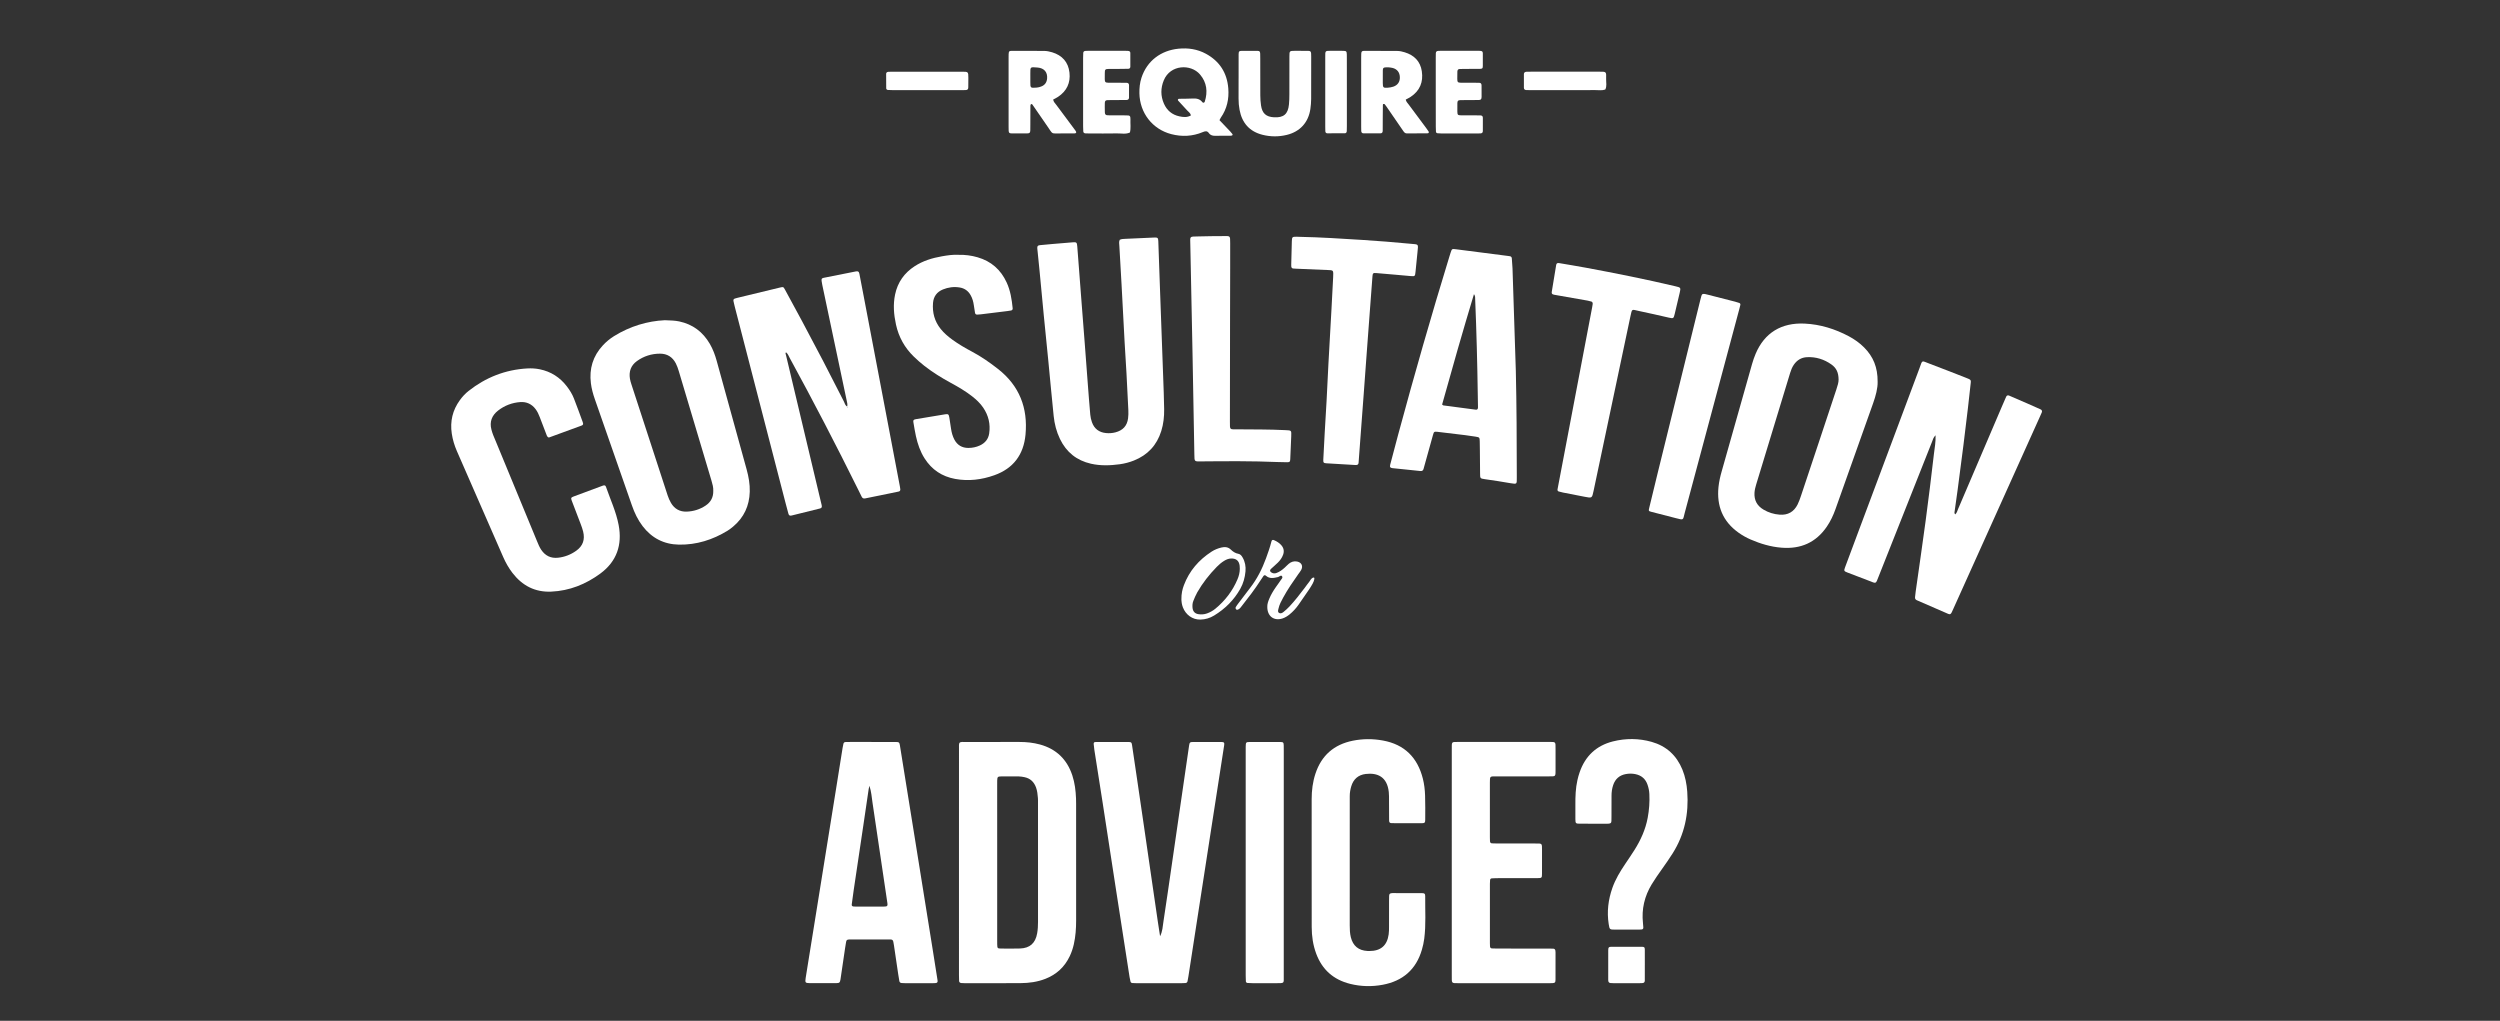 <?xml version="1.0" encoding="utf-8"?>
<!-- Generator: Adobe Illustrator 16.0.0, SVG Export Plug-In . SVG Version: 6.00 Build 0)  -->
<!DOCTYPE svg PUBLIC "-//W3C//DTD SVG 1.1//EN" "http://www.w3.org/Graphics/SVG/1.1/DTD/svg11.dtd">
<svg version="1.1" id="Layer_1" xmlns="http://www.w3.org/2000/svg" xmlns:xlink="http://www.w3.org/1999/xlink" x="0px" y="0px"
	 width="360px" height="147px" viewBox="0 0 360 147" enable-background="new 0 0 360 147" xml:space="preserve">
<rect x="0" y="0" width="360" height="147" fill="#333333" stroke="none"/>
<g>
	<path fill="#FFFFFF" d="M278.721,62.677c-0.334,0.337-0.391,0.643-0.498,0.916c-2.563,6.458-5.123,12.919-7.683,19.38
		c-0.47,1.185-0.304,1.078-1.45,0.641c-1.021-0.388-2.042-0.773-3.062-1.171c-0.495-0.192-0.524-0.247-0.346-0.731
		c0.651-1.764,1.312-3.524,1.973-5.287c2.908-7.79,5.815-15.579,8.736-23.361c0.482-1.286,0.23-1.152,1.479-0.687
		c1.705,0.637,3.396,1.312,5.094,1.971c0.17,0.066,0.341,0.129,0.507,0.205c0.312,0.144,0.356,0.205,0.318,0.562
		c-0.129,1.208-0.264,2.415-0.404,3.621c-0.209,1.778-0.421,3.557-0.646,5.333c-0.271,2.138-0.551,4.273-0.832,6.411
		c-0.137,1.024-0.29,2.043-0.428,3.067c-0.021,0.162-0.102,0.347,0.071,0.527c0.243-0.209,0.306-0.516,0.418-0.781
		c2.079-4.854,4.151-9.71,6.226-14.566c0.229-0.53,0.459-1.057,0.688-1.587c0.094-0.215,0.255-0.25,0.444-0.168
		c0.893,0.383,1.782,0.768,2.673,1.157c0.611,0.268,1.222,0.541,1.831,0.813c0.192,0.088,0.271,0.235,0.19,0.44
		c-0.078,0.197-0.166,0.39-0.256,0.584c-4.164,9.241-8.328,18.481-12.492,27.724c-0.076,0.164-0.145,0.335-0.228,0.496
		c-0.138,0.271-0.25,0.321-0.502,0.214c-1.507-0.65-3.008-1.309-4.511-1.962c-0.188-0.081-0.285-0.22-0.266-0.427
		c0.023-0.271,0.055-0.543,0.092-0.812c0.479-3.396,0.979-6.789,1.433-10.188c0.431-3.219,0.825-6.443,1.198-9.668
		C278.587,64.501,278.758,63.662,278.721,62.677z"/>
	<path fill="#FFFFFF" d="M121.988,58.565c0.091-0.308-0.005-0.603-0.067-0.898c-1.171-5.55-2.344-11.101-3.515-16.652
		c-0.038-0.177-0.067-0.358-0.092-0.539c-0.042-0.307,0.013-0.413,0.28-0.467c1.546-0.313,3.094-0.623,4.642-0.923
		c0.331-0.065,0.452,0.017,0.517,0.341c0.207,1.042,0.401,2.086,0.6,3.128c0.896,4.71,1.793,9.418,2.69,14.128
		c0.85,4.471,1.701,8.941,2.55,13.413c0.022,0.119,0.041,0.24,0.051,0.359c0.014,0.172-0.061,0.291-0.236,0.329
		c-0.416,0.088-0.831,0.175-1.247,0.259c-1.19,0.24-2.38,0.473-3.568,0.726c-0.259,0.055-0.407-0.034-0.514-0.246
		c-0.163-0.326-0.321-0.655-0.482-0.979c-3.166-6.393-6.45-12.723-9.869-18.982c-0.157-0.287-0.264-0.614-0.542-0.834
		c-0.134,0.143-0.035,0.276-0.004,0.405c1.634,6.877,3.27,13.755,4.906,20.63c0.076,0.326,0.162,0.647,0.233,0.975
		c0.064,0.293,0.008,0.42-0.249,0.486c-1.353,0.343-2.707,0.677-4.063,1.007c-0.284,0.069-0.403,0-0.48-0.269
		c-0.144-0.496-0.271-0.994-0.4-1.494c-2.44-9.429-4.879-18.856-7.317-28.285c-0.038-0.146-0.07-0.295-0.106-0.442
		c-0.169-0.681-0.173-0.692,0.507-0.859c2.032-0.498,4.066-0.991,6.103-1.476c0.484-0.116,0.501-0.104,0.724,0.303
		c0.814,1.491,1.624,2.986,2.428,4.482c2.068,3.851,4.083,7.728,6.056,11.628c0.129,0.258,0.179,0.585,0.489,0.726
		c0.019,0.049-0.052,0.178,0.098,0.108C122.068,58.623,122.028,58.593,121.988,58.565z"/>
	<path fill="#FFFFFF" d="M138.092,124.151c0-5.37-0.002-10.742,0.002-16.112c0.001-1.347-0.143-1.19,1.236-1.194
		c2.488-0.006,4.977,0.002,7.465-0.002c1.007-0.002,1.998,0.102,2.97,0.367c2.35,0.649,3.89,2.146,4.65,4.453
		c0.354,1.075,0.489,2.188,0.532,3.313c0.02,0.515,0.013,1.03,0.013,1.547c0,5.341-0.002,10.682,0.002,16.022
		c0,1.156-0.076,2.303-0.333,3.436c-0.135,0.594-0.326,1.168-0.588,1.717c-0.739,1.549-1.91,2.635-3.514,3.258
		c-1.15,0.448-2.349,0.609-3.566,0.616c-2.701,0.021-5.401,0.007-8.102,0.006c-0.152,0-0.304-0.004-0.454-0.021
		c-0.167-0.021-0.284-0.121-0.295-0.291c-0.019-0.272-0.018-0.547-0.018-0.819C138.092,135.017,138.092,129.585,138.092,124.151z
		 M143.595,124.162c0,3.702,0,7.404,0,11.104c0,0.242-0.005,0.486,0.003,0.729c0.018,0.557,0.04,0.59,0.556,0.596
		c0.91,0.008,1.822,0.021,2.73-0.008c1.425-0.048,2.217-0.767,2.469-2.188c0.096-0.541,0.122-1.082,0.122-1.633
		c-0.003-5.705-0.002-11.407-0.002-17.112c0-0.242,0.008-0.486-0.012-0.728c-0.043-0.515-0.091-1.026-0.269-1.52
		c-0.292-0.807-0.835-1.323-1.683-1.494c-0.267-0.052-0.54-0.098-0.81-0.104c-0.819-0.014-1.638-0.012-2.458-0.002
		c-0.58,0.006-0.624,0.055-0.644,0.613c-0.009,0.24-0.003,0.484-0.003,0.729C143.595,116.818,143.595,120.49,143.595,124.162z"/>
	<path fill="#FFFFFF" d="M125.494,106.845c1.184,0,2.368-0.006,3.553,0.002c0.394,0.005,0.47,0.062,0.536,0.461
		c0.214,1.289,0.413,2.576,0.62,3.865c0.458,2.846,0.917,5.688,1.374,8.537c0.452,2.812,0.902,5.631,1.355,8.445
		c0.457,2.846,0.914,5.689,1.369,8.537c0.24,1.497,0.477,2.997,0.71,4.494c0.038,0.236-0.054,0.354-0.271,0.376
		c-0.12,0.012-0.242,0.014-0.363,0.015c-1.366,0-2.732,0.001-4.098-0.001c-0.152,0-0.304-0.006-0.455-0.021
		c-0.167-0.016-0.285-0.106-0.316-0.274c-0.061-0.328-0.114-0.655-0.163-0.985c-0.206-1.383-0.407-2.764-0.612-4.146
		c-0.026-0.181-0.057-0.356-0.094-0.535c-0.041-0.194-0.141-0.331-0.364-0.329c-0.122,0-0.243-0.008-0.364-0.008
		c-1.761,0-3.522,0-5.283,0c-0.121,0-0.243-0.004-0.363,0.006c-0.299,0.021-0.376,0.083-0.428,0.364
		c-0.056,0.299-0.102,0.598-0.146,0.897c-0.205,1.379-0.407,2.762-0.61,4.143c-0.018,0.121-0.029,0.24-0.052,0.359
		c-0.087,0.453-0.145,0.506-0.584,0.524c-0.182,0.007-0.363,0.003-0.546,0.003c-0.972,0.001-1.943,0.001-2.915,0
		c-0.122,0-0.242,0.002-0.364-0.001c-0.669-0.017-0.705-0.06-0.602-0.758c0.066-0.45,0.143-0.897,0.216-1.349
		c0.468-2.904,0.936-5.812,1.403-8.715c0.448-2.787,0.894-5.572,1.341-8.356c0.462-2.876,0.925-5.751,1.387-8.627
		c0.322-2.009,0.64-4.017,0.961-6.022c0.034-0.209,0.083-0.417,0.123-0.626c0.033-0.174,0.145-0.262,0.313-0.267
		c0.333-0.012,0.667-0.016,1.001-0.016c0.911-0.002,1.821,0,2.732,0C125.494,106.843,125.494,106.843,125.494,106.845z
		 M125.198,113.15c-0.065,0.28-0.091,0.366-0.105,0.454c-0.261,1.769-0.518,3.539-0.78,5.306c-0.458,3.087-0.922,6.175-1.379,9.263
		c-0.103,0.688-0.193,1.379-0.283,2.07c-0.023,0.184,0.082,0.279,0.261,0.292c0.121,0.009,0.242,0.015,0.363,0.015
		c1.304,0,2.608,0,3.912,0c0.121-0.002,0.242-0.01,0.363-0.021c0.184-0.013,0.258-0.127,0.251-0.301
		c-0.002-0.06-0.007-0.122-0.016-0.183c-0.315-2.127-0.631-4.256-0.946-6.385c-0.399-2.695-0.79-5.396-1.199-8.093
		C125.525,114.827,125.491,114.066,125.198,113.15z"/>
	<path fill="#FFFFFF" d="M95.737,46.111c0.808,0.033,1.441,0.039,2.072,0.174c1.96,0.418,3.41,1.516,4.41,3.237
		c0.445,0.767,0.75,1.591,0.984,2.44c1.438,5.207,2.873,10.412,4.308,15.619c0.292,1.058,0.486,2.13,0.454,3.234
		c-0.06,2.024-0.833,3.707-2.393,5.013c-0.255,0.213-0.522,0.42-0.805,0.595c-2.145,1.312-4.464,2.045-6.991,2.004
		c-2.17-0.037-3.923-0.94-5.243-2.669c-0.688-0.901-1.167-1.912-1.538-2.981c-0.747-2.147-1.5-4.296-2.25-6.442
		c-1.029-2.952-2.055-5.904-3.089-8.853c-0.263-0.749-0.469-1.507-0.568-2.293c-0.26-2.08,0.288-3.908,1.721-5.454
		c0.478-0.515,1.015-0.962,1.611-1.332C90.713,46.982,93.213,46.23,95.737,46.111z M102.711,70.674
		c0.026-0.484-0.116-0.98-0.263-1.477c-1.567-5.258-3.134-10.517-4.708-15.773c-0.112-0.376-0.244-0.753-0.423-1.101
		c-0.473-0.915-1.247-1.399-2.277-1.396c-1.214,0.003-2.337,0.356-3.323,1.068c-0.871,0.628-1.181,1.51-1.002,2.561
		c0.046,0.268,0.125,0.532,0.21,0.791c1.735,5.332,3.473,10.667,5.218,15.997c0.122,0.371,0.282,0.738,0.479,1.076
		c0.502,0.856,1.271,1.289,2.267,1.254c0.989-0.037,1.912-0.326,2.735-0.881C102.353,72.301,102.734,71.609,102.711,70.674z"/>
	<path fill="#FFFFFF" d="M270.379,54.98c0.021,0.93-0.27,2.012-0.646,3.076c-1.342,3.773-2.684,7.546-4.023,11.321
		c-0.467,1.314-0.934,2.631-1.402,3.944c-0.316,0.89-0.715,1.74-1.25,2.522c-1.568,2.294-3.767,3.243-6.502,3.025
		c-1.562-0.121-3.039-0.562-4.469-1.181c-0.613-0.268-1.195-0.594-1.74-0.983c-2.267-1.615-3.162-3.837-2.887-6.566
		c0.081-0.787,0.258-1.557,0.477-2.316c1.455-5.138,2.903-10.277,4.361-15.413c0.143-0.495,0.309-0.986,0.51-1.46
		c1.275-3.024,3.715-4.516,7.078-4.35c2.243,0.111,4.354,0.768,6.34,1.822c0.807,0.43,1.551,0.954,2.199,1.604
		C269.754,51.356,270.393,52.896,270.379,54.98z M264.757,54.659c-0.009-1.019-0.321-1.677-1.046-2.186
		c-1.047-0.735-2.221-1.105-3.51-1.04c-0.815,0.041-1.438,0.43-1.896,1.099c-0.24,0.355-0.396,0.75-0.521,1.159
		c-1.636,5.367-3.272,10.735-4.903,16.105c-0.115,0.377-0.207,0.758-0.234,1.156c-0.065,1.082,0.375,1.883,1.295,2.43
		c0.713,0.426,1.49,0.666,2.322,0.729c1.193,0.092,2.062-0.407,2.592-1.469c0.201-0.404,0.351-0.839,0.496-1.269
		c0.856-2.562,1.705-5.123,2.561-7.686c0.841-2.534,1.681-5.067,2.521-7.6C264.605,55.57,264.768,55.049,264.757,54.659z"/>
	<path fill="#FFFFFF" d="M218.279,53.412c0.115,4.979,0.132,9.959,0.139,14.94c0,0.149,0,0.303,0,0.454
		c-0.002,0.879,0.062,0.945-0.891,0.777c-1.228-0.219-2.457-0.402-3.688-0.578c-0.712-0.102-0.704-0.107-0.709-0.865
		c-0.006-1.094-0.019-2.188-0.028-3.279c-0.004-0.426-0.006-0.851-0.019-1.276c-0.019-0.599-0.021-0.608-0.581-0.705
		c-0.507-0.087-1.02-0.156-1.531-0.22c-1.324-0.164-2.647-0.329-3.976-0.477c-0.474-0.052-0.513-0.013-0.64,0.436
		c-0.412,1.46-0.814,2.923-1.221,4.385c-0.048,0.176-0.099,0.351-0.146,0.526c-0.066,0.254-0.239,0.324-0.48,0.296
		c-0.571-0.062-1.147-0.12-1.721-0.18c-0.755-0.075-1.513-0.145-2.265-0.232c-0.328-0.037-0.418-0.17-0.334-0.496
		c0.375-1.439,0.752-2.876,1.142-4.312c2.327-8.612,4.78-17.187,7.399-25.715c0.055-0.174,0.106-0.348,0.164-0.521
		c0.183-0.546,0.186-0.551,0.771-0.476c2.469,0.315,4.938,0.633,7.404,0.951c0.121,0.016,0.242,0.032,0.359,0.05
		c0.18,0.028,0.264,0.15,0.275,0.312c0.039,0.485,0.081,0.969,0.1,1.454C217.968,43.578,218.122,48.495,218.279,53.412z
		 M207.664,58.253c0.113,0.087,0.138,0.119,0.162,0.123c1.562,0.208,3.126,0.417,4.688,0.618c0.207,0.027,0.317-0.089,0.317-0.339
		c0-0.546-0.021-1.093-0.028-1.638c-0.066-4.64-0.187-9.279-0.377-13.917c-0.009-0.215,0.039-0.452-0.175-0.746
		C210.639,47.701,209.131,52.966,207.664,58.253z"/>
	<path fill="#FFFFFF" d="M161.246,34.529c0.26-0.126,0.538-0.124,0.808-0.137c1.395-0.07,2.79-0.133,4.186-0.188
		c0.454-0.019,0.538,0.054,0.555,0.506c0.075,2.002,0.139,4.004,0.211,6.007c0.161,4.49,0.328,8.98,0.488,13.47
		c0.057,1.578,0.122,3.156,0.144,4.733c0.015,1.064-0.094,2.119-0.415,3.146c-0.64,2.046-1.954,3.458-3.941,4.25
		c-0.652,0.26-1.328,0.436-2.02,0.533c-1.391,0.191-2.782,0.238-4.164-0.074c-2.061-0.467-3.542-1.663-4.46-3.558
		c-0.508-1.05-0.792-2.17-0.91-3.321c-0.275-2.657-0.514-5.317-0.774-7.975c-0.212-2.175-0.438-4.348-0.651-6.523
		c-0.211-2.175-0.411-4.352-0.62-6.527c-0.084-0.876-0.175-1.75-0.265-2.627c-0.015-0.151-0.039-0.301-0.047-0.453
		c-0.02-0.348,0.048-0.452,0.38-0.489c0.603-0.068,1.208-0.117,1.813-0.168c0.968-0.083,1.935-0.174,2.904-0.242
		c0.561-0.041,0.607,0.011,0.658,0.593c0.06,0.695,0.108,1.393,0.161,2.088c0.139,1.816,0.275,3.632,0.416,5.448
		c0.164,2.119,0.331,4.236,0.494,6.355c0.146,1.906,0.284,3.814,0.431,5.72c0.118,1.544,0.233,3.088,0.371,4.629
		c0.032,0.359,0.118,0.722,0.237,1.062c0.333,0.954,1.028,1.477,2.031,1.574c0.455,0.043,0.907,0.016,1.354-0.103
		c1.069-0.283,1.676-0.926,1.821-2.015c0.052-0.39,0.057-0.79,0.039-1.182c-0.079-1.759-0.169-3.517-0.266-5.276
		c-0.082-1.486-0.187-2.968-0.268-4.454c-0.152-2.789-0.292-5.578-0.444-8.367c-0.1-1.85-0.217-3.697-0.316-5.546
		C161.172,35.122,161.098,34.814,161.246,34.529z"/>
	<path fill="#FFFFFF" d="M167.05,134.819c0.36-0.695,0.38-1.428,0.49-2.141c0.426-2.789,0.825-5.582,1.231-8.373
		c0.388-2.674,0.772-5.346,1.161-8.019c0.431-2.973,0.862-5.942,1.296-8.917c0.067-0.459,0.129-0.521,0.573-0.523
		c1.366-0.008,2.733-0.006,4.099,0.002c0.356,0.004,0.435,0.096,0.384,0.44c-0.198,1.32-0.407,2.64-0.612,3.957
		c-0.395,2.55-0.791,5.097-1.186,7.646c-0.394,2.549-0.787,5.098-1.181,7.644c-0.398,2.58-0.799,5.157-1.197,7.736
		c-0.325,2.1-0.646,4.196-0.971,6.296c-0.037,0.24-0.084,0.479-0.129,0.716c-0.032,0.171-0.144,0.263-0.311,0.274
		c-0.181,0.014-0.364,0.021-0.545,0.021c-2.186,0.001-4.372,0.001-6.557,0c-0.182-0.001-0.365-0.005-0.545-0.021
		c-0.129-0.012-0.228-0.09-0.26-0.217c-0.052-0.207-0.098-0.414-0.13-0.623c-0.663-4.256-1.325-8.514-1.981-12.771
		c-0.633-4.105-1.258-8.216-1.893-12.322c-0.394-2.55-0.8-5.096-1.199-7.643c-0.042-0.271-0.072-0.543-0.094-0.814
		c-0.02-0.24,0.05-0.318,0.319-0.318c1.579-0.004,3.157-0.006,4.735,0c0.35,0.005,0.409,0.062,0.463,0.423
		c0.244,1.62,0.481,3.241,0.719,4.86c0.339,2.312,0.679,4.623,1.015,6.935c0.332,2.282,0.663,4.562,0.993,6.845
		c0.328,2.252,0.654,4.504,0.983,6.754C166.827,133.384,166.941,134.101,167.05,134.819z"/>
	<path fill="#FFFFFF" d="M188.881,124.19c0-3.035,0.002-6.071-0.001-9.107c-0.001-1.254,0.151-2.484,0.545-3.677
		c0.867-2.628,2.675-4.201,5.38-4.744c1.442-0.289,2.896-0.293,4.344-0.026c3.115,0.57,4.979,2.463,5.744,5.494
		c0.201,0.799,0.295,1.615,0.319,2.435c0.04,1.151,0.024,2.306,0.021,3.46c-0.002,0.427-0.073,0.513-0.45,0.516
		c-1.456,0.008-2.913,0.006-4.37-0.005c-0.283-0.001-0.377-0.103-0.38-0.394c-0.013-0.94-0.005-1.883-0.013-2.822
		c-0.002-0.425,0.013-0.854-0.035-1.271c-0.238-2.188-1.618-2.795-3.316-2.598c-1.068,0.126-1.775,0.738-2.085,1.773
		c-0.14,0.469-0.222,0.945-0.22,1.438c0.006,0.608,0,1.217,0,1.822c0,5.587,0,11.175-0.002,16.761c0,0.577,0.019,1.151,0.158,1.72
		c0.312,1.246,1.108,1.907,2.394,1.976c0.092,0.005,0.183,0.006,0.271,0.006c1.633,0.004,2.561-0.783,2.783-2.394
		c0.051-0.36,0.051-0.729,0.053-1.092c0.006-1.275,0.002-2.552,0.004-3.826c0-0.211-0.006-0.424,0.01-0.639
		c0.017-0.277,0.103-0.354,0.398-0.383c0.029-0.003,0.062-0.006,0.092-0.006c1.396,0,2.793-0.006,4.188,0.003
		c0.424,0.003,0.521,0.084,0.517,0.459c-0.021,2.03,0.125,4.069-0.137,6.095c-0.068,0.54-0.188,1.078-0.342,1.602
		c-0.832,2.848-2.751,4.5-5.639,5.041c-1.569,0.295-3.145,0.256-4.697-0.131c-2.389-0.597-4.025-2.039-4.883-4.35
		c-0.459-1.236-0.646-2.525-0.646-3.841c-0.008-2.126-0.004-4.252-0.004-6.376C188.88,126.134,188.881,125.163,188.881,124.19z"/>
	<path fill="#FFFFFF" d="M78.935,62.979c-0.186-0.145-0.23-0.358-0.307-0.553c-0.305-0.792-0.609-1.585-0.911-2.38
		c-0.152-0.399-0.33-0.783-0.587-1.126c-0.556-0.741-1.317-1.088-2.218-1.021c-1.172,0.088-2.252,0.494-3.186,1.222
		c-0.896,0.7-1.256,1.611-0.961,2.738c0.069,0.264,0.151,0.524,0.249,0.778c0.153,0.397,0.326,0.785,0.489,1.178
		c1.945,4.711,3.891,9.422,5.836,14.133c0.174,0.422,0.343,0.846,0.599,1.225c0.579,0.857,1.378,1.25,2.414,1.141
		c0.957-0.102,1.828-0.441,2.608-0.994c0.978-0.691,1.303-1.614,1.009-2.791c-0.088-0.353-0.211-0.696-0.339-1.036
		c-0.429-1.135-0.871-2.266-1.299-3.4c-0.142-0.377-0.107-0.457,0.294-0.607c1.392-0.523,2.787-1.038,4.181-1.553
		c0.19-0.072,0.369-0.073,0.447,0.152c0.635,1.834,1.47,3.603,1.832,5.521c0.538,2.854-0.27,5.241-2.636,6.985
		c-2.094,1.543-4.44,2.488-7.069,2.604c-2.335,0.104-4.172-0.86-5.584-2.69c-0.54-0.703-0.974-1.468-1.328-2.275
		c-2.228-5.083-4.451-10.173-6.673-15.261c-0.353-0.81-0.607-1.649-0.739-2.525c-0.266-1.768,0.112-3.377,1.165-4.823
		c0.359-0.494,0.769-0.944,1.247-1.321c2.478-1.953,5.285-3.062,8.442-3.244c0.606-0.035,1.214-0.003,1.813,0.12
		c1.616,0.33,2.915,1.164,3.912,2.473c0.406,0.533,0.764,1.101,1.007,1.725c0.442,1.131,0.856,2.271,1.271,3.411
		c0.111,0.306,0.066,0.413-0.19,0.508c-1.537,0.567-3.075,1.129-4.615,1.688C79.053,62.995,78.988,62.979,78.935,62.979z"/>
	<path fill="#FFFFFF" d="M209.055,124.161c0-5.404,0-10.812,0.002-16.218c0-1.214-0.09-1.099,1.055-1.101
		c4.283-0.002,8.564-0.002,12.849,0c1.101,0,1.037-0.1,1.038,1.033c0.002,0.973,0.001,1.941,0,2.912
		c0,0.186,0.004,0.365-0.005,0.549c-0.021,0.362-0.086,0.438-0.416,0.457c-0.243,0.012-0.487,0.006-0.729,0.006
		c-2.461,0-4.922,0-7.382,0c-0.915,0.002-0.924-0.059-0.924,0.875c0.002,2.643,0,5.285,0.001,7.928
		c0.001,0.181,0.003,0.365,0.016,0.547c0.012,0.171,0.104,0.283,0.278,0.292c0.242,0.013,0.485,0.019,0.728,0.019
		c1.793,0.002,3.584,0,5.377,0.002c0.242,0,0.486-0.004,0.729,0.008c0.272,0.018,0.354,0.107,0.37,0.406
		c0.012,0.182,0.009,0.364,0.009,0.545c0.001,1.123,0.007,2.25-0.002,3.373c-0.004,0.635-0.021,0.65-0.681,0.656
		c-0.941,0.012-1.883,0.004-2.823,0.004c-1.03,0-2.065-0.001-3.099,0.002c-0.213,0-0.426,0.012-0.637,0.029
		c-0.136,0.013-0.222,0.102-0.235,0.23c-0.021,0.181-0.027,0.361-0.027,0.547c-0.002,2.854-0.002,5.707,0,8.562
		c0,0.149,0.004,0.306,0.015,0.454c0.012,0.171,0.101,0.286,0.274,0.294c0.272,0.015,0.548,0.021,0.819,0.021
		c2.431,0.002,4.859,0.002,7.289,0.002c0.242,0,0.486,0,0.729,0.013c0.174,0.008,0.276,0.11,0.303,0.28
		c0.016,0.091,0.022,0.183,0.022,0.271c0.001,1.308,0.006,2.611-0.003,3.917c-0.004,0.406-0.084,0.475-0.48,0.497
		c-0.184,0.011-0.363,0.005-0.549,0.005c-4.281,0.001-8.562,0.001-12.847,0c-1.158,0-1.062,0.07-1.062-1.105
		C209.055,135.034,209.055,129.597,209.055,124.161z"/>
	<path fill="#FFFFFF" d="M138.002,36.695c0.984-0.024,1.883,0.098,2.764,0.352c1.955,0.564,3.345,1.783,4.193,3.629
		c0.541,1.176,0.736,2.432,0.865,3.704c0.018,0.171-0.053,0.296-0.231,0.331c-0.179,0.034-0.359,0.062-0.54,0.083
		c-1.264,0.158-2.528,0.313-3.793,0.467c-0.181,0.021-0.362,0.039-0.544,0.043c-0.169,0.005-0.287-0.077-0.314-0.254
		c-0.059-0.359-0.122-0.718-0.168-1.079c-0.068-0.517-0.207-1.012-0.464-1.466c-0.35-0.617-0.871-0.994-1.58-1.109
		c-0.833-0.136-1.639-0.03-2.41,0.285c-0.859,0.352-1.351,1.006-1.426,1.942c-0.112,1.389,0.223,2.647,1.104,3.745
		c0.479,0.599,1.056,1.088,1.671,1.537c0.909,0.664,1.882,1.225,2.873,1.752c1.318,0.701,2.533,1.553,3.707,2.471
		c3.089,2.417,4.322,5.623,3.964,9.462c-0.266,2.863-1.743,4.869-4.489,5.843c-1.83,0.65-3.713,0.884-5.643,0.531
		c-1.894-0.347-3.363-1.324-4.399-2.951c-0.629-0.985-1.001-2.072-1.25-3.205c-0.144-0.651-0.247-1.312-0.36-1.969
		c-0.058-0.331-0.005-0.417,0.363-0.481c1.404-0.244,2.81-0.481,4.217-0.701c0.434-0.068,0.511,0.006,0.591,0.472
		c0.092,0.537,0.164,1.079,0.247,1.619c0.083,0.543,0.221,1.068,0.482,1.557c0.426,0.798,1.106,1.194,1.998,1.197
		c0.58,0.002,1.149-0.114,1.679-0.36c0.736-0.344,1.21-0.905,1.332-1.722c0.201-1.351-0.098-2.592-0.861-3.72
		c-0.429-0.635-0.985-1.15-1.584-1.622c-0.959-0.753-2.006-1.363-3.074-1.943c-1.336-0.726-2.626-1.523-3.824-2.46
		c-0.524-0.41-1.026-0.854-1.505-1.318c-1.32-1.28-2.182-2.825-2.574-4.625c-0.313-1.436-0.433-2.877-0.126-4.332
		c0.371-1.757,1.327-3.101,2.826-4.072c1.194-0.772,2.524-1.18,3.908-1.419C136.431,36.766,137.245,36.651,138.002,36.695z"/>
	<path fill="#FFFFFF" d="M229.352,43.746c-0.014-0.196-0.069-0.29-0.207-0.325c-0.177-0.044-0.351-0.099-0.526-0.131
		c-1.466-0.26-2.929-0.515-4.394-0.772c-0.147-0.026-0.302-0.045-0.447-0.08c-0.293-0.071-0.366-0.155-0.32-0.44
		c0.205-1.288,0.417-2.575,0.635-3.861c0.036-0.216,0.188-0.292,0.401-0.255c1.284,0.221,2.571,0.426,3.854,0.665
		c4.323,0.804,8.635,1.664,12.914,2.676c0.782,0.184,0.787,0.186,0.613,0.947c-0.23,1.005-0.471,2.008-0.711,3.011
		c-0.162,0.687-0.191,0.706-0.846,0.559c-1.422-0.317-2.836-0.661-4.262-0.948c-1.107-0.222-1.021-0.442-1.283,0.797
		c-1.762,8.368-3.531,16.735-5.299,25.102c-0.223,1.056-0.225,1.052-1.266,0.846c-1.043-0.208-2.085-0.404-3.125-0.609
		c-0.208-0.041-0.414-0.101-0.619-0.154c-0.137-0.036-0.193-0.141-0.186-0.271c0.009-0.119,0.044-0.238,0.066-0.356
		c0.911-4.796,1.824-9.593,2.737-14.389c0.729-3.843,1.466-7.687,2.194-11.529C229.316,44.045,229.333,43.865,229.352,43.746z"/>
	<path fill="#FFFFFF" d="M191.295,52.368c0.131-2.324,0.288-5.112,0.441-7.9c0.084-1.516,0.16-3.031,0.238-4.548
		c0.008-0.182,0.017-0.364,0.014-0.545c-0.004-0.363-0.071-0.439-0.399-0.472c-0.12-0.013-0.243-0.013-0.364-0.018
		c-1.517-0.064-3.033-0.127-4.549-0.191c-0.152-0.006-0.305-0.014-0.455-0.027c-0.18-0.017-0.26-0.136-0.277-0.302
		c-0.01-0.09-0.008-0.183-0.006-0.272c0.025-1.123,0.045-2.247,0.086-3.37c0.021-0.607,0.074-0.641,0.713-0.633
		c0.121,0.001,0.242,0.011,0.363,0.013c3.037,0.058,6.067,0.259,9.096,0.447c2.304,0.144,4.604,0.333,6.898,0.55
		c1.239,0.116,1.143-0.032,1.023,1.219c-0.09,0.937-0.188,1.873-0.282,2.808c-0.065,0.658-0.082,0.678-0.701,0.627
		c-0.756-0.063-1.511-0.136-2.267-0.202c-0.906-0.08-1.814-0.16-2.723-0.234c-0.396-0.033-0.479,0.037-0.508,0.443
		c-0.125,1.604-0.242,3.208-0.363,4.812c-0.166,2.211-0.33,4.42-0.494,6.63c-0.141,1.876-0.275,3.754-0.413,5.63
		c-0.167,2.241-0.335,4.48-0.503,6.72c-0.075,1.029-0.154,2.059-0.229,3.087c-0.018,0.226-0.144,0.318-0.354,0.32
		c-0.062,0-0.122,0-0.182-0.004c-1.365-0.08-2.729-0.154-4.093-0.242c-0.401-0.026-0.47-0.103-0.453-0.515
		c0.062-1.305,0.132-2.608,0.206-3.911c0.085-1.517,0.182-3.03,0.266-4.546C191.111,56.108,191.189,54.47,191.295,52.368z"/>
	<path fill="#FFFFFF" d="M226.855,115.956c-0.01-1.271,0.031-2.455,0.293-3.617c0.086-0.384,0.191-0.767,0.322-1.138
		c0.807-2.328,2.396-3.834,4.785-4.437c1.857-0.465,3.729-0.457,5.58,0.063c2.13,0.604,3.594,1.956,4.43,3.995
		c0.416,1.021,0.621,2.1,0.699,3.188c0.233,3.18-0.39,6.162-2.105,8.877c-0.486,0.77-1.008,1.518-1.535,2.259
		c-0.512,0.718-1.016,1.438-1.473,2.188c-1.045,1.721-1.478,3.572-1.265,5.576c0.021,0.211,0.037,0.422,0.052,0.635
		c0.012,0.178-0.076,0.285-0.256,0.301c-0.148,0.017-0.303,0.021-0.453,0.021c-1.121,0.001-2.246,0.006-3.369-0.002
		c-0.767-0.004-0.783-0.008-0.908-0.8c-0.278-1.776-0.066-3.507,0.526-5.196c0.438-1.24,1.107-2.357,1.841-3.443
		c0.455-0.68,0.922-1.354,1.356-2.047c0.896-1.426,1.577-2.938,1.89-4.604c0.213-1.139,0.301-2.287,0.242-3.441
		c-0.023-0.457-0.111-0.902-0.265-1.336c-0.291-0.853-0.894-1.354-1.769-1.529c-0.449-0.09-0.906-0.088-1.357-0.004
		c-0.918,0.17-1.528,0.707-1.821,1.592c-0.163,0.49-0.239,1-0.235,1.521c0.004,0.971-0.004,1.942-0.007,2.913
		c-0.003,0.244,0.003,0.485-0.009,0.729c-0.016,0.283-0.098,0.356-0.396,0.386c-0.06,0.006-0.121,0.008-0.182,0.008
		c-1.336,0-2.672,0.009-4.007-0.002c-0.554-0.005-0.597-0.056-0.604-0.649C226.85,117.265,226.855,116.567,226.855,115.956z"/>
	<path fill="#FFFFFF" d="M171.724,50.913c-0.117-5.683-0.225-10.662-0.317-15.641c-0.026-1.346-0.175-1.185,1.213-1.228
		c1.183-0.036,2.368-0.042,3.552-0.047c0.978-0.004,0.978-0.1,0.975,1.009c-0.002,1.216,0.002,2.43-0.001,3.645
		c-0.005,2.398-0.015,4.797-0.018,7.197c-0.009,4.95-0.016,9.899-0.021,14.848c-0.002,1.281-0.058,1.116,1.129,1.127
		c2.278,0.021,4.555,0.002,6.831,0.115c0.939,0.047,0.9,0.001,0.869,0.932c-0.037,1.093-0.086,2.186-0.14,3.276
		c-0.019,0.352-0.088,0.416-0.45,0.416c-0.484,0-0.971-0.012-1.457-0.032c-3.612-0.151-7.226-0.122-10.839-0.09
		c-1.096,0.008-1.041,0.084-1.062-1.021C171.894,60.348,171.803,55.279,171.724,50.913z"/>
	<path fill="#FFFFFF" d="M184.863,124.162c0,5.462,0.002,10.923-0.002,16.384c-0.002,1.065,0.133,1.033-1.034,1.033
		c-1.153,0.001-2.306,0.002-3.458-0.001c-0.243,0-0.485-0.009-0.727-0.03c-0.129-0.012-0.228-0.102-0.237-0.231
		c-0.019-0.271-0.023-0.544-0.023-0.815c-0.001-3.822-0.001-7.646-0.001-11.471c0-6.915,0-13.833,0-20.751
		c0-0.241-0.003-0.483,0.001-0.729c0.012-0.691,0.013-0.703,0.715-0.705c1.426-0.004,2.852-0.004,4.278,0.004
		c0.412,0.005,0.468,0.068,0.482,0.478c0.012,0.271,0.006,0.546,0.006,0.818C184.863,113.483,184.863,118.822,184.863,124.162z"/>
	<path fill="#FFFFFF" d="M245.516,42.337c0.101,0.023,0.274,0.064,0.45,0.109c1.296,0.33,2.587,0.659,3.878,0.991
		c0.206,0.053,0.409,0.119,0.61,0.187c0.132,0.047,0.183,0.162,0.157,0.289c-0.051,0.236-0.114,0.472-0.18,0.706
		c-2.607,9.757-5.216,19.515-7.839,29.27c-0.265,0.986-0.071,1.045-1.269,0.724c-1.172-0.315-2.352-0.603-3.521-0.908
		c-0.404-0.106-0.421-0.131-0.312-0.573c0.396-1.652,0.796-3.303,1.201-4.953c2.043-8.306,4.091-16.609,6.137-24.916
		c0.05-0.206,0.102-0.413,0.162-0.616C245.084,42.335,245.15,42.292,245.516,42.337z"/>
	<path fill="#FFFFFF" d="M175.604,17.302c0.525,0.551,1.048,1.098,1.567,1.648c0.104,0.11,0.199,0.229,0.29,0.348
		c0.07,0.093,0.018,0.189-0.063,0.216c-0.112,0.037-0.238,0.034-0.36,0.035c-0.667,0.002-1.335-0.013-2.002,0.007
		c-0.389,0.012-0.725-0.059-0.958-0.391c-0.246-0.349-0.52-0.291-0.87-0.145c-1.478,0.622-3.007,0.696-4.549,0.294
		c-2.715-0.708-4.528-3.051-4.585-5.869c-0.016-0.765,0.059-1.514,0.296-2.244c0.799-2.459,2.826-3.937,5.325-4.188
		c1.387-0.139,2.731,0.059,3.969,0.735c1.963,1.075,3.03,2.744,3.209,4.969c0.123,1.53-0.188,2.958-1.082,4.233
		C175.724,17.048,175.677,17.16,175.604,17.302z M171.496,16.617c-0.08-0.346-0.358-0.508-0.556-0.729
		c-0.424-0.473-0.863-0.934-1.292-1.404c-0.084-0.091-0.01-0.255,0.119-0.258c0.666-0.015,1.333-0.001,1.998-0.038
		c0.544-0.028,1.015,0.056,1.369,0.521c0.11,0.143,0.298,0.098,0.35-0.064c0.452-1.428,0.303-2.769-0.689-3.927
		c-1.308-1.527-4.257-1.447-5.207,0.842c-0.463,1.116-0.472,2.247,0.014,3.359c0.428,0.981,1.179,1.61,2.225,1.834
		C170.382,16.875,170.959,16.936,171.496,16.617z"/>
	<path fill="#FFFFFF" d="M151.652,14.34c0.064,0.347,0.3,0.555,0.477,0.792c0.845,1.147,1.701,2.287,2.552,3.429
		c0.072,0.098,0.147,0.194,0.215,0.293c0.146,0.216,0.09,0.351-0.155,0.354c-0.636,0.009-1.273,0.017-1.909,0.006
		c-1.581-0.027-1.119,0.23-2.032-1.062c-0.698-0.99-1.373-1.998-2.064-2.994c-0.061-0.086-0.127-0.241-0.273-0.15
		c-0.056,0.035-0.084,0.155-0.085,0.235c-0.007,0.879-0.007,1.758-0.009,2.639c-0.001,0.302,0.006,0.607-0.008,0.908
		c-0.016,0.333-0.096,0.416-0.453,0.42c-0.757,0.009-1.515,0.006-2.272-0.004c-0.294-0.004-0.37-0.089-0.39-0.382
		c-0.014-0.212-0.01-0.425-0.01-0.637c0-3.274,0-6.549,0-9.822c0-0.182-0.003-0.365,0.005-0.546c0.019-0.42,0.076-0.498,0.465-0.499
		c1.545-0.003,3.092,0.005,4.638,0.012c0.397,0.001,0.783,0.083,1.161,0.197c1.453,0.442,2.325,1.411,2.497,2.917
		c0.17,1.48-0.391,2.668-1.646,3.5C152.131,14.097,151.884,14.212,151.652,14.34z M148.368,11.154c0,0.211,0.001,0.424,0,0.636
		c-0.005,0.904,0.007,0.889,0.933,0.823c0.208-0.015,0.417-0.079,0.615-0.15c0.539-0.195,0.822-0.595,0.868-1.163
		c0.074-0.898-0.418-1.494-1.37-1.574c-1.111-0.091-1.041-0.107-1.046,0.882C148.368,10.791,148.368,10.972,148.368,11.154z"/>
	<path fill="#FFFFFF" d="M202.426,14.341c0.059,0.308,0.266,0.498,0.428,0.714c0.83,1.122,1.666,2.239,2.5,3.359
		c0.125,0.169,0.248,0.344,0.365,0.52c0.075,0.114,0.012,0.26-0.115,0.261c-1.002,0.009-2.004,0.009-3.004,0.019
		c-0.244,0.002-0.385-0.137-0.511-0.321c-0.394-0.576-0.791-1.15-1.187-1.725c-0.411-0.6-0.823-1.201-1.237-1.8
		c-0.086-0.125-0.175-0.249-0.274-0.361c-0.029-0.035-0.105-0.039-0.16-0.036c-0.07,0.003-0.097,0.057-0.098,0.131
		c-0.003,0.546-0.011,1.091-0.015,1.638c-0.005,0.698-0.003,1.395-0.009,2.094c-0.002,0.199-0.074,0.365-0.308,0.366
		c-0.817,0.006-1.637,0.009-2.454,0.002c-0.219-0.001-0.324-0.138-0.328-0.353c-0.004-0.213-0.01-0.425-0.01-0.637
		c-0.001-3.308-0.001-6.617,0-9.925c0-0.182-0.004-0.365,0.01-0.547c0.018-0.333,0.09-0.418,0.447-0.418
		c1.578-0.003,3.156,0.007,4.733,0.014c0.366,0.002,0.724,0.083,1.071,0.191c1.369,0.418,2.256,1.293,2.472,2.735
		c0.231,1.553-0.281,2.808-1.611,3.687C202.907,14.1,202.66,14.213,202.426,14.341z M199.959,9.698
		c-0.223,0-0.312-0.003-0.404,0.001c-0.337,0.016-0.422,0.088-0.43,0.435c-0.012,0.603-0.012,1.207-0.004,1.809
		c0.007,0.676,0.062,0.733,0.718,0.687c0.269-0.019,0.541-0.065,0.795-0.15c0.644-0.215,0.972-0.715,0.944-1.379
		c-0.025-0.678-0.381-1.141-1.036-1.316C200.312,9.722,200.066,9.714,199.959,9.698z"/>
	<path fill="#FFFFFF" d="M178.358,11.283c0-1.153-0.005-2.306,0.003-3.458c0.002-0.416,0.079-0.499,0.461-0.503
		c0.758-0.011,1.517-0.007,2.274,0.003c0.281,0.005,0.355,0.094,0.372,0.399c0.013,0.243,0.009,0.485,0.009,0.729
		c0.002,1.758-0.006,3.518,0.006,5.277c0.004,0.483,0.033,0.97,0.104,1.449c0.166,1.15,0.729,1.65,1.869,1.711
		c1.393,0.076,2.021-0.458,2.154-1.857c0.048-0.481,0.058-0.969,0.059-1.454c0.008-1.82-0.001-3.64,0.006-5.459
		c0.002-0.794,0.012-0.797,0.811-0.803c0.638-0.004,1.273-0.004,1.91,0.008c0.297,0.006,0.383,0.097,0.404,0.373
		c0.014,0.151,0.012,0.303,0.012,0.454c0,2.033,0.006,4.065-0.006,6.098c-0.005,0.483-0.043,0.971-0.113,1.449
		c-0.283,1.93-1.483,3.256-3.381,3.723c-1.168,0.288-2.35,0.281-3.515-0.012c-1.875-0.473-2.946-1.708-3.299-3.586
		c-0.101-0.535-0.15-1.079-0.145-1.629c0.011-0.969,0.003-1.94,0.003-2.911C178.356,11.283,178.357,11.283,178.358,11.283z"/>
	<path fill="#FFFFFF" d="M155.966,13.271c0-1.64,0-3.279,0.001-4.919c0-0.243,0.007-0.485,0.021-0.729
		c0.009-0.177,0.12-0.273,0.288-0.291c0.15-0.017,0.303-0.016,0.455-0.017c1.761,0,3.522,0,5.284,0
		c0.151,0.001,0.304-0.001,0.455,0.016c0.163,0.018,0.295,0.099,0.297,0.281c0.006,0.667,0.006,1.335,0.001,2.002
		c-0.001,0.176-0.119,0.285-0.287,0.291c-0.454,0.016-0.91,0.016-1.365,0.018c-0.486,0.002-0.972-0.006-1.458,0.004
		c-0.497,0.01-0.568,0.071-0.567,0.596c0.003,1.597-0.189,1.37,1.318,1.389c0.607,0.008,1.214,0.004,1.821,0.012
		c0.212,0.002,0.348,0.116,0.35,0.331c0.007,0.607,0.008,1.214-0.003,1.822c-0.003,0.217-0.161,0.321-0.364,0.323
		c-0.729,0.007-1.458,0.008-2.187,0.011c-0.979,0.003-0.937-0.042-0.94,0.951c0,0.273-0.005,0.547,0.012,0.819
		c0.021,0.32,0.12,0.417,0.463,0.422c0.759,0.012,1.518,0.005,2.277,0.008c0.212,0,0.426-0.002,0.638,0.016
		c0.165,0.013,0.279,0.105,0.294,0.286c0.006,0.09,0.019,0.182,0.014,0.272c-0.029,0.632,0.083,1.27-0.076,1.896
		c-0.606,0.281-1.247,0.118-1.87,0.13c-1.335,0.027-2.672,0.009-4.008,0.008c-0.182,0-0.365,0-0.546-0.014
		c-0.168-0.014-0.282-0.108-0.293-0.286c-0.015-0.241-0.022-0.485-0.023-0.728C155.966,16.55,155.966,14.91,155.966,13.271z"/>
	<path fill="#FFFFFF" d="M206.749,13.204c0-1.64-0.002-3.278,0-4.917c0-0.213,0.004-0.425,0.01-0.637
		c0.009-0.226,0.15-0.312,0.353-0.324c0.123-0.008,0.244-0.01,0.365-0.01c1.791,0,3.582,0,5.375,0c0.09,0,0.183,0,0.271,0.005
		c0.307,0.021,0.396,0.088,0.402,0.368c0.011,0.606,0.012,1.214,0,1.82c-0.006,0.345-0.071,0.402-0.457,0.408
		c-0.758,0.01-1.518,0.003-2.274,0.006c-0.213,0.001-0.425,0.004-0.637,0.018c-0.173,0.012-0.267,0.12-0.29,0.29
		c-0.006,0.03-0.008,0.06-0.008,0.09c0.02,1.862-0.299,1.561,1.468,1.589c0.547,0.009,1.095-0.001,1.641,0.01
		c0.273,0.005,0.37,0.107,0.376,0.397c0.012,0.545,0.014,1.094,0.004,1.639c-0.008,0.343-0.102,0.438-0.434,0.445
		c-0.577,0.014-1.152,0.005-1.73,0.008c-0.303,0.002-0.604-0.005-0.91,0.01c-0.33,0.016-0.404,0.099-0.414,0.455
		c-0.012,0.394-0.012,0.789-0.002,1.184c0.013,0.479,0.062,0.539,0.514,0.547c0.697,0.011,1.396,0.003,2.096,0.004
		c0.242,0.001,0.486,0.005,0.729,0.01c0.222,0.006,0.334,0.129,0.334,0.343c0.004,0.637,0.004,1.275-0.002,1.912
		c-0.002,0.215-0.125,0.331-0.342,0.335c-0.151,0.003-0.305,0.008-0.455,0.008c-1.73,0.001-3.461,0.001-5.191-0.001
		c-0.182,0-0.363-0.011-0.543-0.029c-0.139-0.015-0.215-0.111-0.223-0.245c-0.016-0.241-0.021-0.484-0.021-0.727
		C206.746,16.544,206.749,14.875,206.749,13.204z"/>
	<path fill="#FFFFFF" d="M193.95,13.333c0,1.607,0.001,3.217-0.001,4.825c0,0.242-0.004,0.485-0.014,0.728
		c-0.01,0.168-0.098,0.305-0.271,0.307c-0.851,0.01-1.698,0.009-2.545,0.003c-0.188-0.001-0.261-0.14-0.271-0.304
		c-0.011-0.213-0.012-0.425-0.012-0.637c-0.001-3.339-0.001-6.678,0-10.015c0.001-0.988-0.05-0.921,0.953-0.924
		c0.547-0.001,1.094-0.008,1.641,0.004c0.447,0.011,0.496,0.069,0.512,0.548c0.008,0.213,0.004,0.425,0.004,0.637
		C193.95,10.114,193.95,11.723,193.95,13.333z"/>
	<path fill="#FFFFFF" d="M170.122,86.331c-0.012-0.857,0.14-1.477,0.364-2.072c0.776-2.061,2.148-3.633,3.979-4.821
		c0.435-0.282,0.915-0.476,1.419-0.595c0.494-0.116,0.954-0.084,1.351,0.297c0.307,0.297,0.652,0.535,1.094,0.611
		c0.288,0.049,0.461,0.275,0.601,0.519c0.362,0.622,0.485,1.301,0.42,2.014c-0.081,0.886-0.311,1.729-0.748,2.506
		c-0.911,1.623-2.193,2.888-3.775,3.851c-0.603,0.367-1.26,0.566-1.981,0.58c-1.136,0.019-2.101-0.695-2.51-1.76
		c-0.075-0.197-0.131-0.406-0.166-0.611C170.131,86.605,170.125,86.361,170.122,86.331z M178.532,81.927
		c-0.007-0.149-0.005-0.304-0.022-0.453c-0.082-0.717-0.501-1.071-1.223-1.051c-0.378,0.01-0.707,0.151-1.02,0.344
		c-0.389,0.24-0.734,0.535-1.053,0.861c-1.084,1.108-2.038,2.321-2.809,3.67c-0.224,0.393-0.393,0.817-0.565,1.235
		c-0.129,0.312-0.148,0.647-0.117,0.983c0.048,0.519,0.336,0.843,0.843,0.922c0.423,0.066,0.841,0.043,1.252-0.109
		c0.431-0.16,0.83-0.376,1.183-0.666c1.404-1.152,2.483-2.56,3.195-4.236C178.398,82.95,178.526,82.453,178.532,81.927z"/>
	<path fill="#FFFFFF" d="M182.492,87.396c-0.02-0.396,0.123-0.796,0.287-1.188c0.246-0.592,0.578-1.136,0.941-1.66
		c0.223-0.326,0.469-0.635,0.682-0.969c0.121-0.188,0.392-0.404,0.19-0.626c-0.159-0.176-0.366,0.099-0.562,0.144
		c-0.596,0.137-1.194,0.283-1.729-0.187c-0.145-0.128-0.271-0.099-0.375,0.052c-0.141,0.198-0.273,0.4-0.404,0.604
		c-0.819,1.28-1.746,2.483-2.686,3.676c-0.149,0.19-0.281,0.399-0.509,0.511c-0.109,0.055-0.227,0.104-0.328-0.01
		c-0.088-0.102-0.102-0.23-0.038-0.337c0.107-0.183,0.235-0.353,0.363-0.521c0.567-0.752,1.132-1.504,1.708-2.248
		c0.995-1.283,1.716-2.715,2.272-4.234c0.291-0.795,0.577-1.598,0.781-2.422c0.059-0.239,0.186-0.288,0.402-0.188
		c0.391,0.176,0.752,0.396,1.033,0.727c0.349,0.406,0.428,0.861,0.248,1.361c-0.156,0.436-0.422,0.807-0.75,1.129
		c-0.322,0.317-0.672,0.612-1.006,0.922c-0.19,0.181-0.154,0.363,0.076,0.508c0.221,0.136,0.442,0.166,0.692,0.081
		c0.474-0.159,0.854-0.456,1.218-0.78c0.204-0.181,0.383-0.393,0.594-0.562c0.344-0.28,0.741-0.407,1.189-0.32
		c0.646,0.126,0.902,0.658,0.583,1.229c-0.118,0.211-0.274,0.399-0.416,0.599c-0.772,1.091-1.528,2.19-2.169,3.366
		c-0.273,0.504-0.551,1.015-0.674,1.584c-0.045,0.205-0.148,0.449,0.053,0.599c0.229,0.17,0.477,0.045,0.667-0.111
		c0.303-0.25,0.599-0.513,0.868-0.801c0.789-0.841,1.492-1.757,2.188-2.676c0.22-0.292,0.425-0.595,0.655-0.874
		c0.188-0.229,0.283-0.562,0.629-0.611c0.18-0.025,0.132,0.371-0.146,0.889c-0.158,0.293-0.338,0.576-0.524,0.853
		c-0.495,0.729-0.997,1.45-1.501,2.174c-0.368,0.524-0.798,0.993-1.294,1.397c-0.312,0.252-0.642,0.459-1.022,0.584
		C183.452,89.452,182.486,88.748,182.492,87.396z"/>
	<path fill="#FFFFFF" d="M133.576,12.979c-1.667,0-3.335,0.001-5.002-0.001c-0.243,0-0.485-0.004-0.726-0.025
		c-0.129-0.011-0.23-0.111-0.233-0.237c-0.013-0.696-0.02-1.393-0.01-2.089c0.002-0.16,0.121-0.273,0.297-0.284
		c0.182-0.011,0.363-0.017,0.545-0.017c3.365-0.001,6.73-0.004,10.095,0c0.894,0.001,0.896,0.006,0.901,0.904
		c0.002,0.454,0.005,0.909-0.011,1.364c-0.01,0.279-0.107,0.361-0.4,0.378c-0.212,0.011-0.425,0.006-0.637,0.007
		C136.79,12.979,135.183,12.979,133.576,12.979z"/>
	<path fill="#FFFFFF" d="M225.355,12.979c-1.607,0-3.213,0-4.819-0.001c-0.243,0-0.485-0.003-0.729-0.006
		c-0.209-0.003-0.363-0.104-0.365-0.316c-0.012-0.667-0.012-1.334,0-2c0.006-0.209,0.158-0.314,0.365-0.321
		c0.213-0.006,0.424-0.01,0.637-0.01c3.274,0,6.55,0.001,9.822-0.002c1.082,0,1.041-0.035,1.018,1.06
		c-0.016,0.504,0.133,1.027-0.125,1.512c-0.471,0.167-0.957,0.076-1.438,0.08C228.268,12.988,226.812,12.979,225.355,12.979z"/>
	<path fill="#FFFFFF" d="M236.854,138.938c0,0.756,0.002,1.511-0.002,2.269c-0.002,0.206-0.104,0.34-0.324,0.356
		c-0.147,0.009-0.303,0.016-0.451,0.016c-1.239,0.002-2.479,0.002-3.723,0c-0.149,0-0.304-0.003-0.451-0.021
		c-0.166-0.02-0.274-0.113-0.305-0.281c-0.011-0.061-0.014-0.122-0.014-0.18c-0.002-1.424-0.006-2.846,0.002-4.27
		c0.002-0.402,0.085-0.49,0.471-0.492c1.453-0.011,2.906-0.01,4.358,0c0.36,0.002,0.435,0.071,0.438,0.424
		c0.01,0.727,0.002,1.451,0.002,2.179H236.854L236.854,138.938z"/>
	<path fill="#FFFFFF" d="M121.988,58.565c0.04,0.028,0.08,0.058,0.12,0.088c-0.15,0.07-0.08-0.059-0.098-0.108L121.988,58.565z"/>
</g>
</svg>
